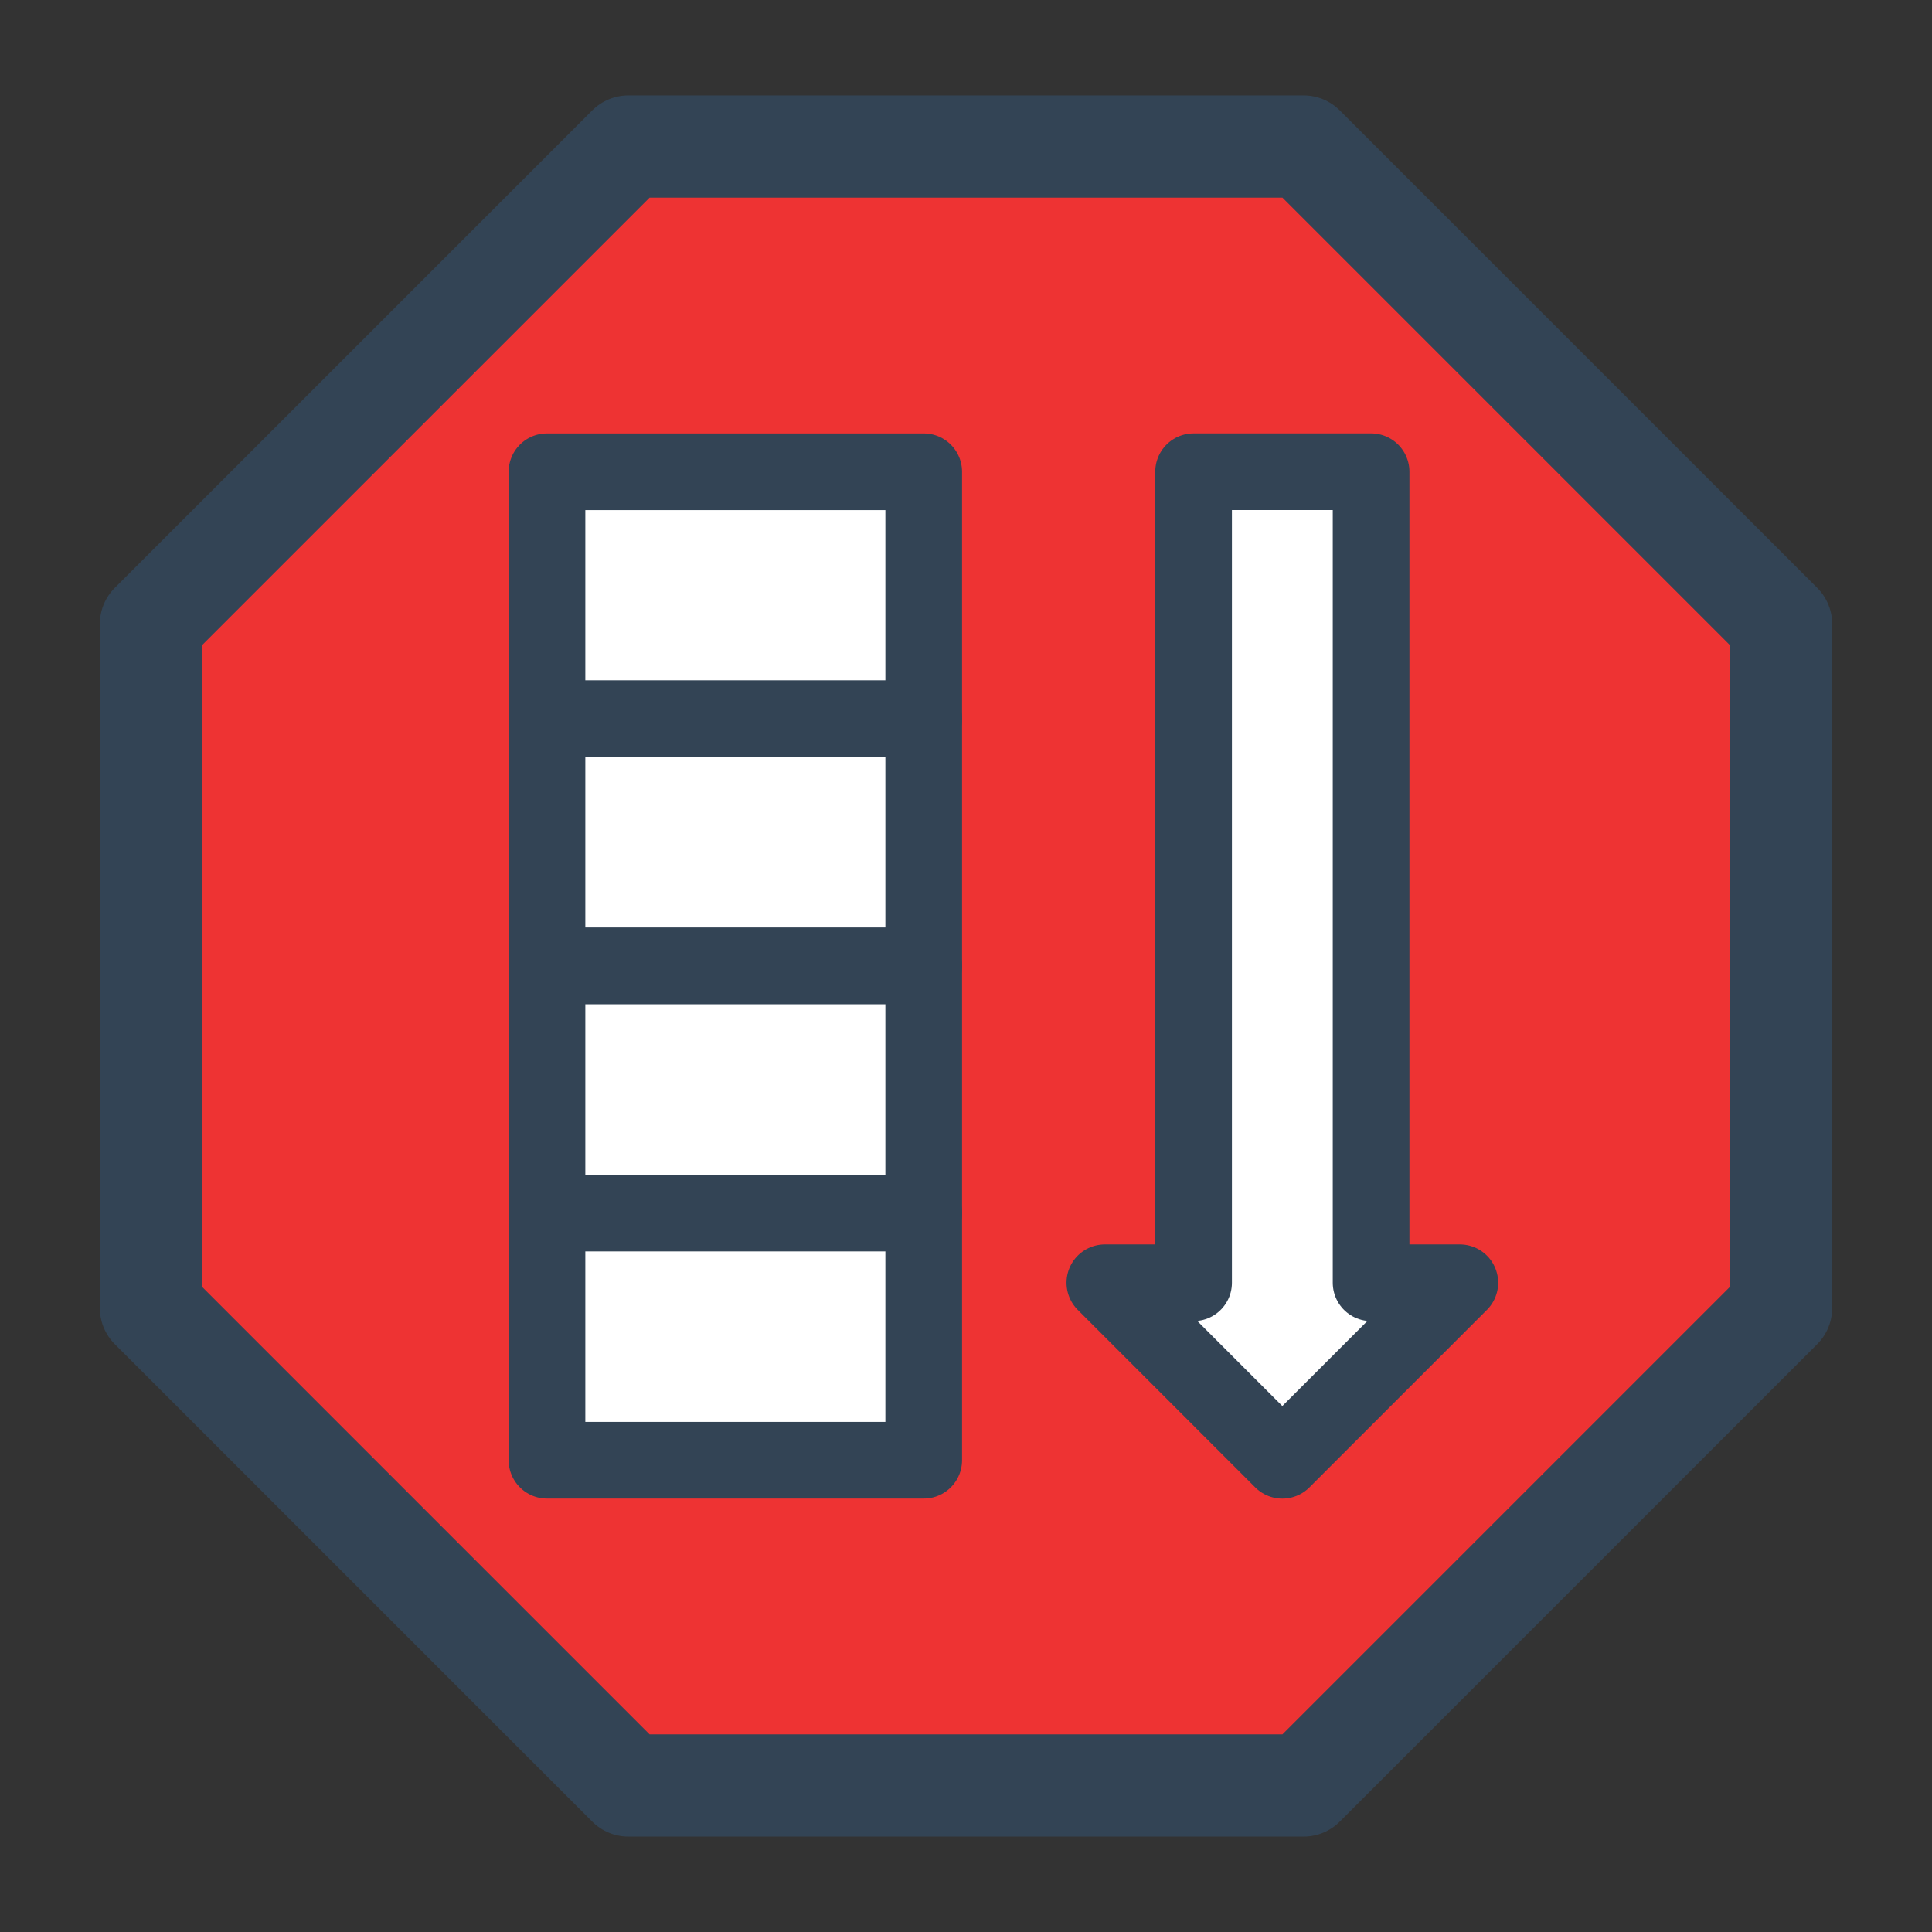<svg version="1.1" viewBox="0.0 0.0 75.591 75.591" fill="none" stroke="none" stroke-linecap="square" stroke-miterlimit="10" xmlns:xlink="http://www.w3.org/1999/xlink" xmlns="http://www.w3.org/2000/svg"><rect x="0.0" y="0.0" width="75.591" height="75.591" fill="#333333" stroke="none"/><clipPath id="p.0"><path d="m0 0l75.591 0l0 75.591l-75.591 0l0 -75.591z" clip-rule="nonzero"/></clipPath><g clip-path="url(#p.0)"><path fill="#000000" fill-opacity="0.0" d="m0 0l75.591 0l0 75.591l-75.591 0z" fill-rule="evenodd"/><path fill="#ee3333" d="m5.906 24.413l18.68 -18.68l26.419 0l18.68 18.68l0 26.765l-18.68 18.68l-26.419 0l-18.68 -18.68z" fill-rule="evenodd"/><path stroke="#334455" stroke-width="4.0" stroke-linejoin="round" stroke-linecap="butt" d="m5.906 24.413l18.68 -18.68l26.419 0l18.68 18.68l0 26.765l-18.68 18.68l-26.419 0l-18.68 -18.68z" fill-rule="evenodd"/><path fill="#ffffff" d="m21.401 18.458l14.74 0l0 9.669l-14.74 0z" fill-rule="evenodd"/><path stroke="#334455" stroke-width="3.0" stroke-linejoin="round" stroke-linecap="butt" d="m21.401 18.458l14.74 0l0 9.669l-14.74 0z" fill-rule="evenodd"/><path fill="#ffffff" d="m43.228 50.189l3.472 0l0 -31.732l6.945 0l0 31.732l3.472 0l-6.945 6.945z" fill-rule="evenodd"/><path stroke="#334455" stroke-width="3.0" stroke-linejoin="round" stroke-linecap="butt" d="m43.228 50.189l3.472 0l0 -31.732l6.945 0l0 31.732l3.472 0l-6.945 6.945z" fill-rule="evenodd"/><path fill="#ffffff" d="m21.401 28.125l14.74 0l0 9.669l-14.74 0z" fill-rule="evenodd"/><path stroke="#334455" stroke-width="3.0" stroke-linejoin="round" stroke-linecap="butt" d="m21.401 28.125l14.74 0l0 9.669l-14.74 0z" fill-rule="evenodd"/><path fill="#ffffff" d="m21.401 37.793l14.74 0l0 9.669l-14.74 0z" fill-rule="evenodd"/><path stroke="#334455" stroke-width="3.0" stroke-linejoin="round" stroke-linecap="butt" d="m21.401 37.793l14.74 0l0 9.669l-14.74 0z" fill-rule="evenodd"/><path fill="#ffffff" d="m21.401 47.463l14.74 0l0 9.669l-14.74 0z" fill-rule="evenodd"/><path stroke="#334455" stroke-width="3.0" stroke-linejoin="round" stroke-linecap="butt" d="m21.401 47.463l14.74 0l0 9.669l-14.74 0z" fill-rule="evenodd"/></g></svg>